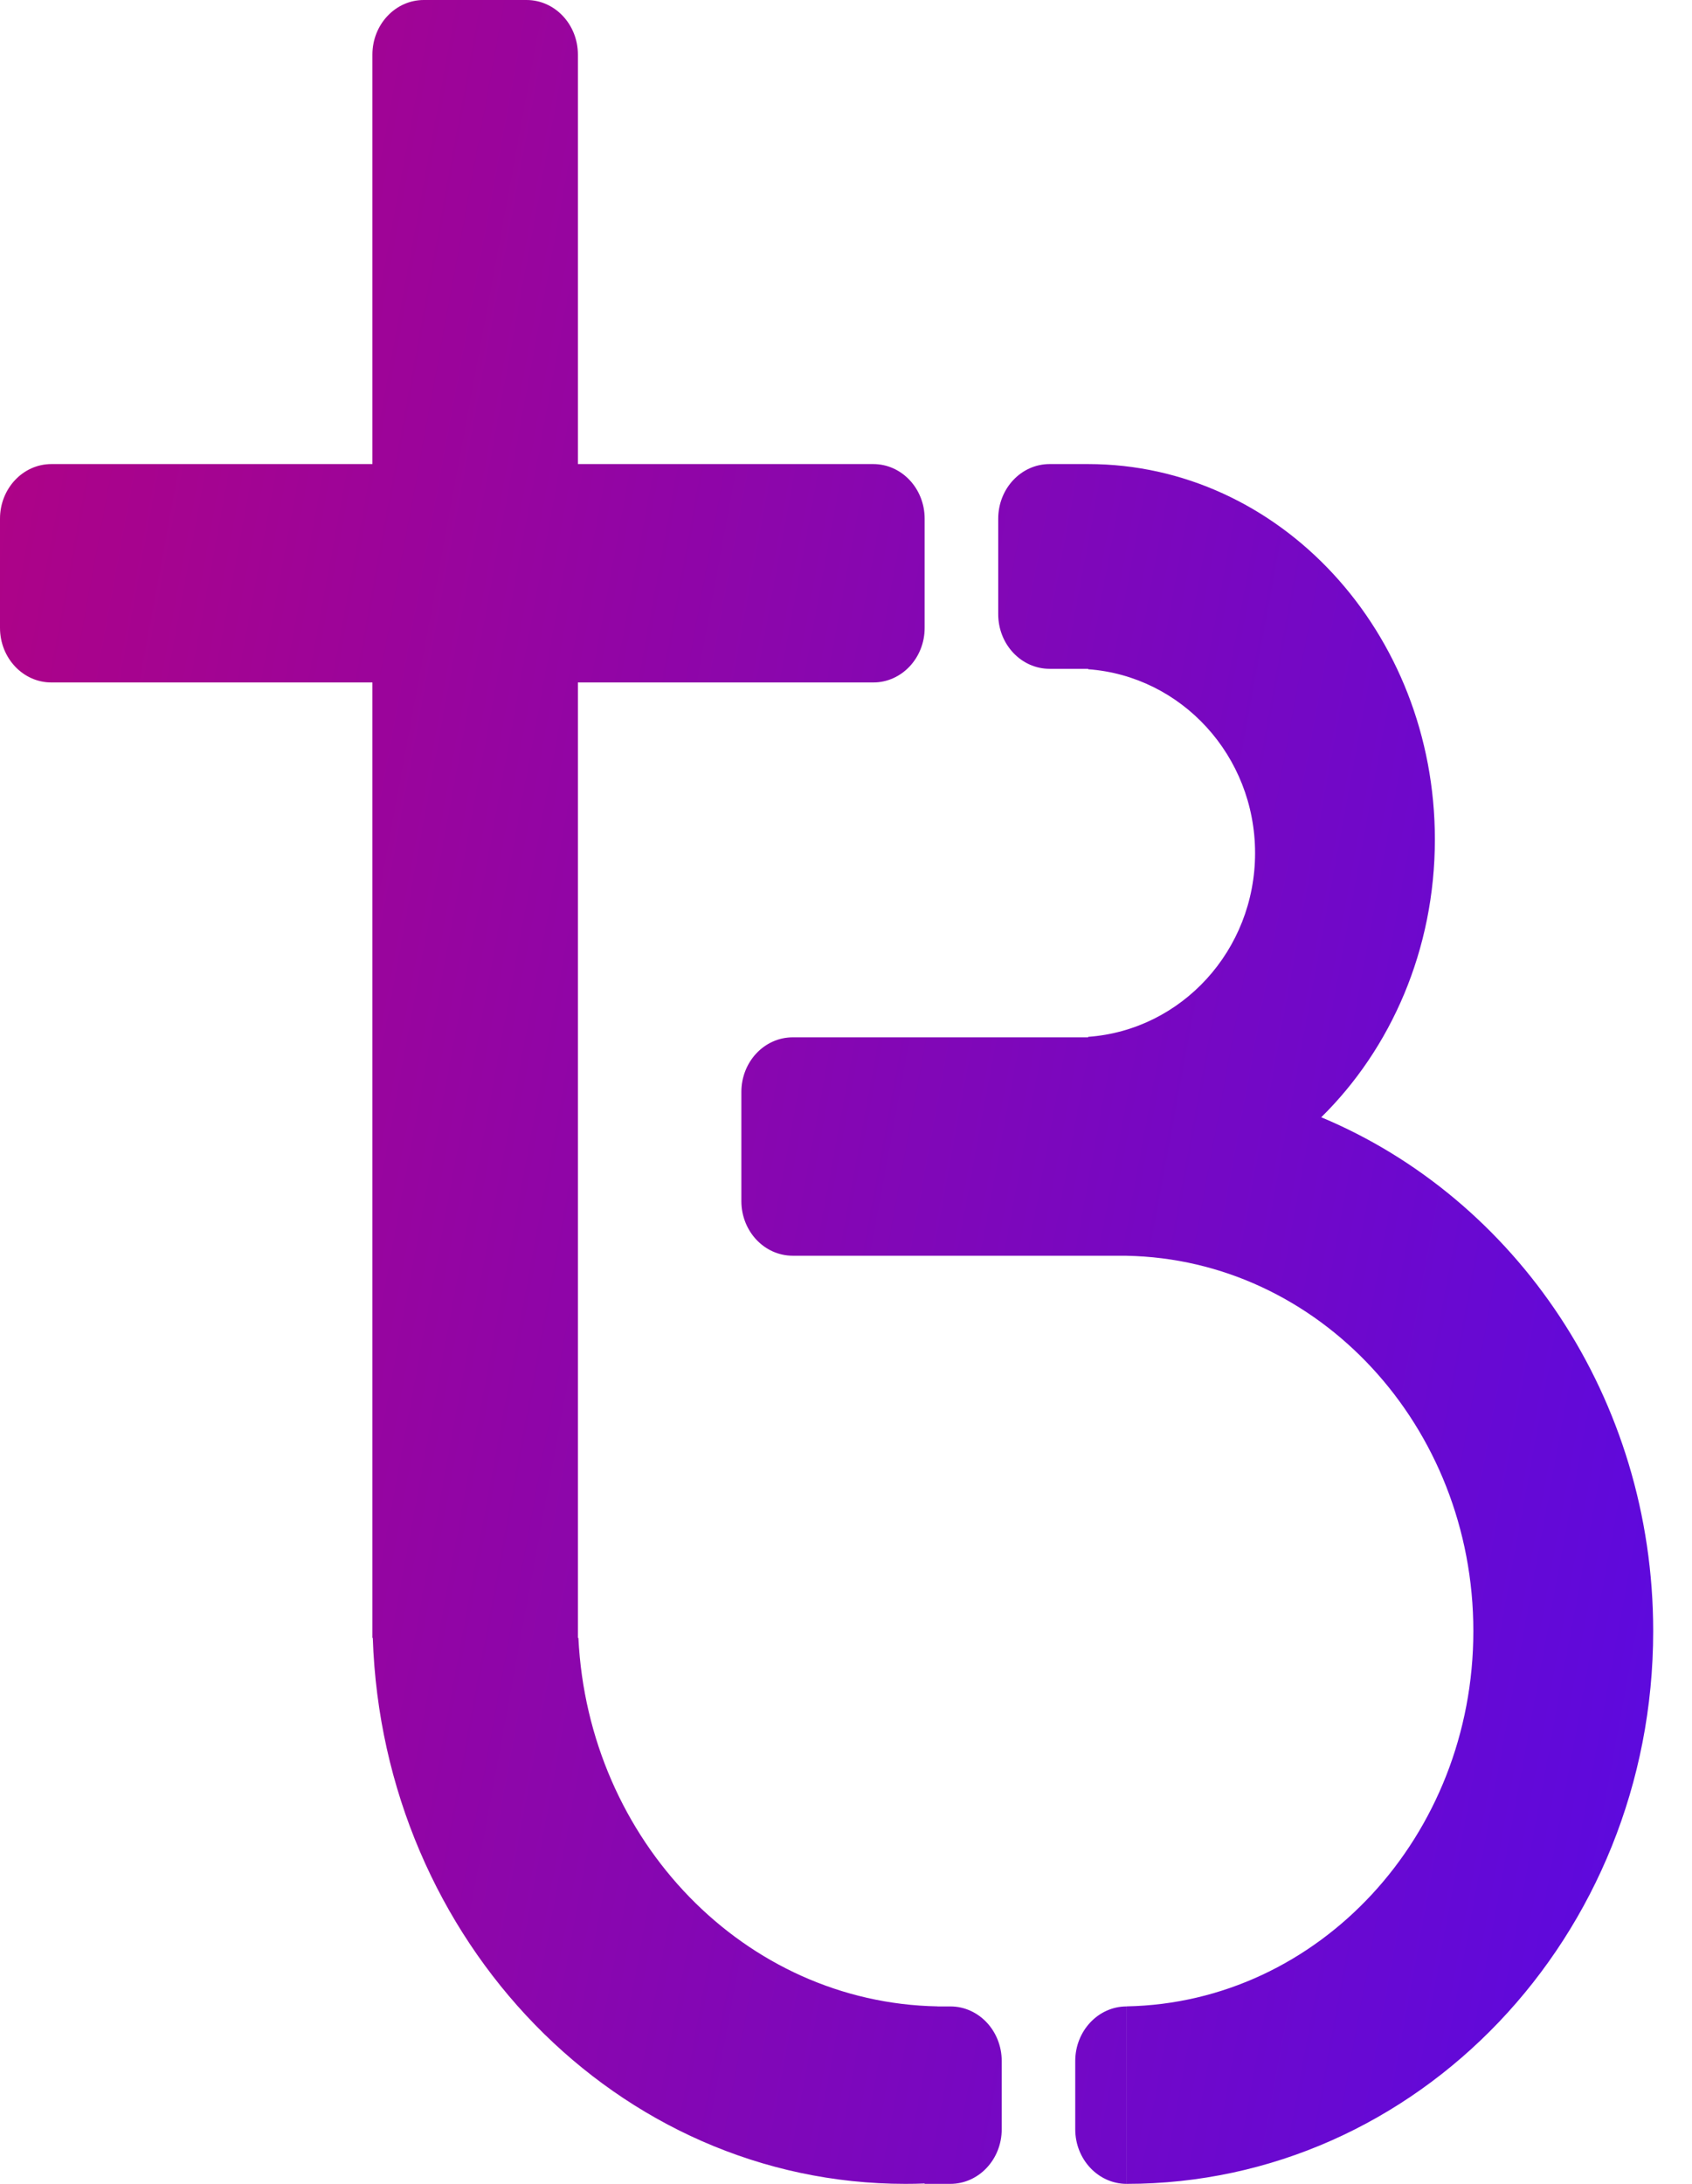 <svg width="31" height="40" viewBox="0 0 31 40" fill="none" xmlns="http://www.w3.org/2000/svg">
<path fill-rule="evenodd" clip-rule="evenodd" d="M7.764 0C7.245 0 6.823 0.448 6.823 1V8.5H0.941C0.421 8.5 0 8.948 0 9.5V11.5C0 12.052 0.421 12.5 0.941 12.5H6.823V30H6.83C7.015 35.556 11.313 40 16.588 40C16.706 40 16.824 39.998 16.941 39.993V40H17.412C17.932 40 18.353 39.552 18.353 39V37.75C18.353 37.198 17.932 36.75 17.412 36.75H17.176V36.749C13.645 36.684 10.779 33.719 10.597 30H10.588V12.5H16C16.52 12.5 16.941 12.052 16.941 11.5V9.5C16.941 8.948 16.52 8.5 16 8.5H10.588V1C10.588 0.448 10.167 0 9.647 0H7.764ZM14.524 19H19.936V18.991C21.646 18.868 22.995 17.408 22.995 15.625C22.995 13.842 21.646 12.382 19.936 12.258V12.25H19.23C18.71 12.25 18.289 11.802 18.289 11.25V9.5C18.289 8.948 18.71 8.5 19.23 8.5H19.936C23.445 8.5 26.289 11.578 26.289 15.375C26.289 17.392 25.486 19.206 24.207 20.464C27.77 21.953 30.289 25.605 30.289 29.875C30.289 35.467 25.97 40 20.642 40V36.749C24.161 36.682 26.994 33.63 26.994 29.875C26.994 26.12 24.161 23.068 20.642 23.001V23H14.524C14.004 23 13.583 22.552 13.583 22V20C13.583 19.448 14.004 19 14.524 19ZM19.7 37.75C19.7 37.198 20.122 36.75 20.641 36.75V40C20.122 40 19.7 39.552 19.7 39V37.75Z" fill="url(#paint0_linear_0_1510)"/>
<defs>
<linearGradient id="paint0_linear_0_1510" x1="33.843" y1="50.5" x2="-20.484" y2="40.476" gradientUnits="userSpaceOnUse">
<stop stop-color="#4D0BEF"/>
<stop offset="1" stop-color="#CF0063"/>
</linearGradient>
</defs>
</svg>
